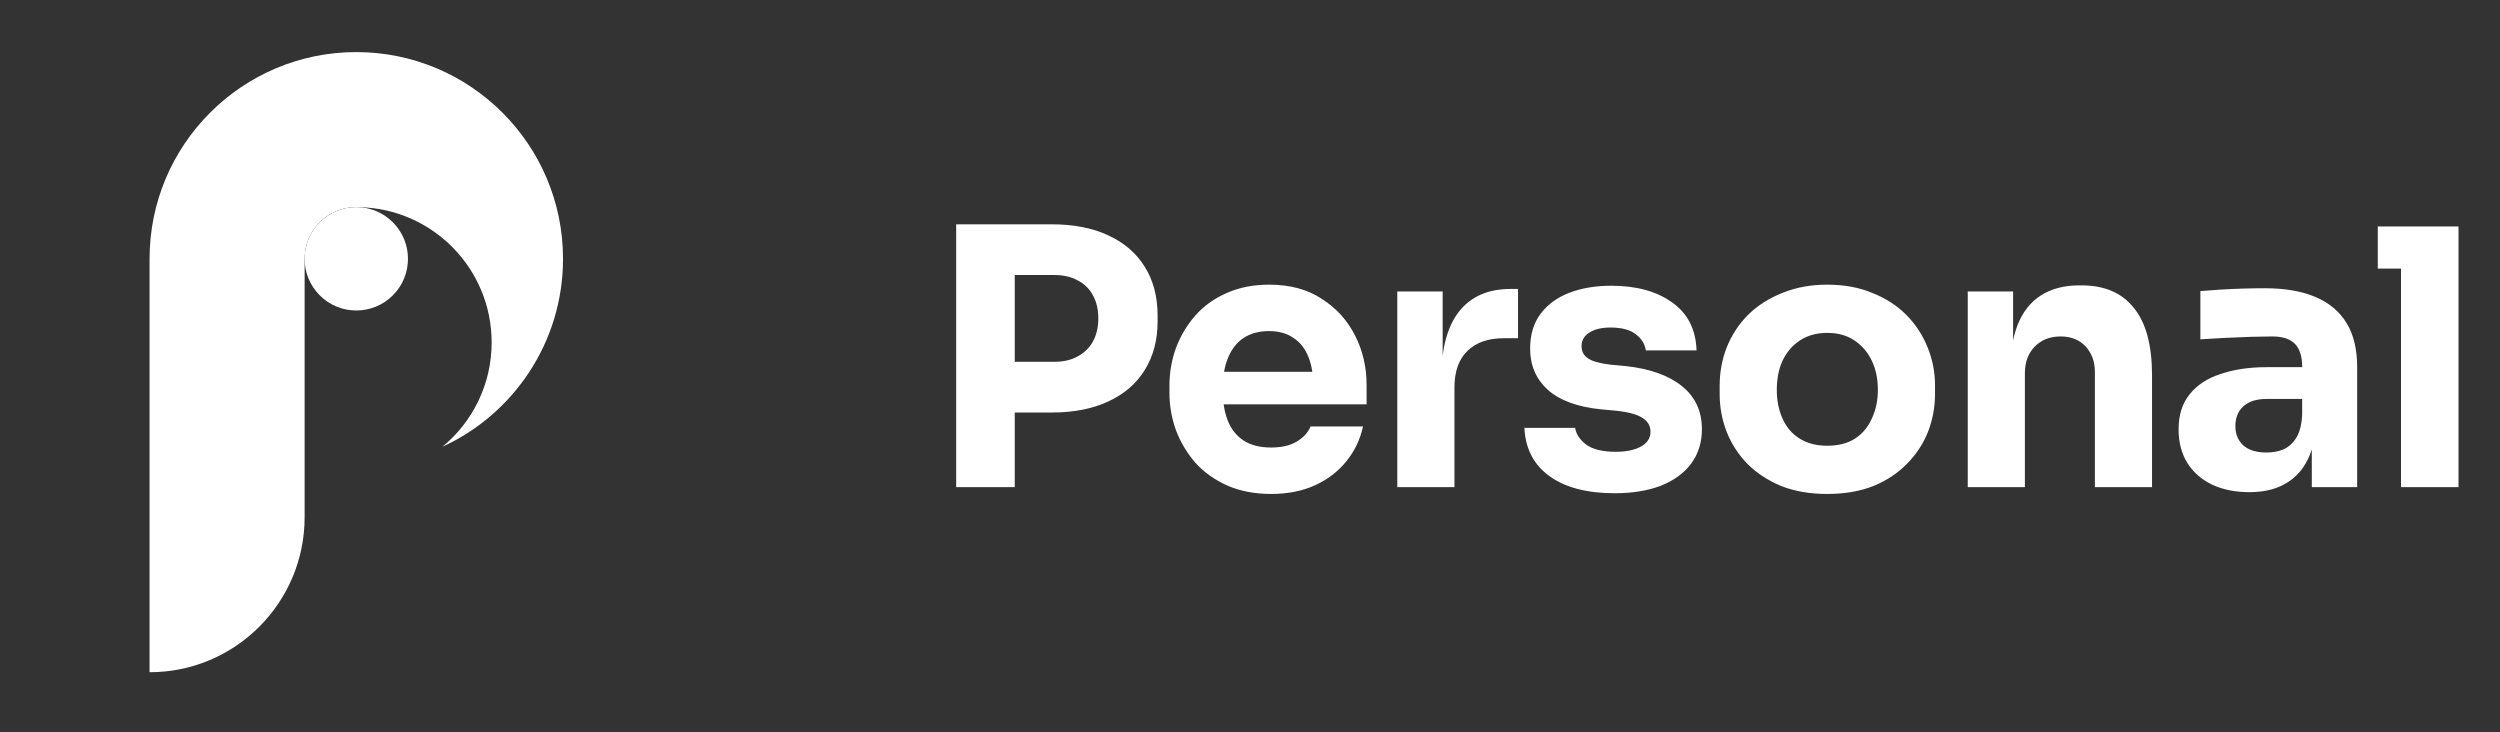 <svg width="140" height="41" viewBox="0 0 140 41" fill="none" xmlns="http://www.w3.org/2000/svg">
<rect x="0" y="0" width="140" height="41" fill="#333333" stroke="none"/>
<path d="M31.529 14.493C31.529 19.163 28.762 23.189 24.779 25.016C26.461 23.631 27.532 21.529 27.532 19.177C27.532 15.045 24.226 11.685 20.112 11.602C20.057 11.598 20.008 11.598 19.953 11.598C19.898 11.598 19.849 11.598 19.794 11.602C18.267 11.684 17.059 12.948 17.059 14.492V28.963C17.059 33.756 13.17 37.645 8.376 37.645V14.493C8.376 8.101 13.56 2.917 19.953 2.917C26.345 2.917 31.529 8.101 31.529 14.493Z" fill="white"/>
<path d="M21.999 16.54C23.129 15.409 23.129 13.577 21.999 12.447C20.869 11.316 19.037 11.316 17.906 12.447C16.776 13.577 16.776 15.409 17.906 16.54C19.037 17.67 20.869 17.67 21.999 16.54Z" fill="white"/>
<path d="M56.426 23.101V20.261H59.046C59.552 20.261 59.986 20.161 60.346 19.961C60.719 19.761 61.006 19.481 61.206 19.121C61.406 18.748 61.506 18.321 61.506 17.841C61.506 17.335 61.406 16.901 61.206 16.541C61.006 16.168 60.719 15.888 60.346 15.701C59.986 15.501 59.552 15.401 59.046 15.401H56.426V12.561H58.886C60.126 12.561 61.186 12.768 62.066 13.181C62.959 13.595 63.639 14.181 64.106 14.941C64.586 15.701 64.826 16.615 64.826 17.681V18.001C64.826 19.041 64.586 19.948 64.106 20.721C63.639 21.481 62.959 22.068 62.066 22.481C61.186 22.895 60.126 23.101 58.886 23.101H56.426ZM53.546 27.281V12.561H56.826V27.281H53.546ZM71.189 27.661C70.256 27.661 69.429 27.501 68.709 27.181C68.002 26.861 67.409 26.435 66.929 25.901C66.462 25.355 66.102 24.748 65.849 24.081C65.609 23.401 65.489 22.708 65.489 22.001V21.601C65.489 20.868 65.609 20.168 65.849 19.501C66.102 18.821 66.462 18.215 66.929 17.681C67.396 17.148 67.976 16.728 68.669 16.421C69.376 16.101 70.176 15.941 71.069 15.941C72.242 15.941 73.229 16.208 74.029 16.741C74.842 17.261 75.462 17.948 75.889 18.801C76.316 19.641 76.529 20.561 76.529 21.561V22.641H66.829V20.821H74.589L73.549 21.661C73.549 21.008 73.456 20.448 73.269 19.981C73.082 19.515 72.802 19.161 72.429 18.921C72.069 18.668 71.616 18.541 71.069 18.541C70.509 18.541 70.036 18.668 69.649 18.921C69.262 19.175 68.969 19.548 68.769 20.041C68.569 20.521 68.469 21.115 68.469 21.821C68.469 22.475 68.562 23.048 68.749 23.541C68.936 24.021 69.229 24.395 69.629 24.661C70.029 24.928 70.549 25.061 71.189 25.061C71.776 25.061 72.256 24.948 72.629 24.721C73.002 24.495 73.256 24.215 73.389 23.881H76.329C76.169 24.615 75.856 25.268 75.389 25.841C74.922 26.415 74.336 26.861 73.629 27.181C72.922 27.501 72.109 27.661 71.189 27.661ZM78.249 27.281V16.321H80.789V21.021H80.729C80.729 19.475 81.056 18.281 81.709 17.441C82.376 16.601 83.336 16.181 84.589 16.181H85.009V18.941H84.209C83.329 18.941 82.649 19.181 82.169 19.661C81.689 20.128 81.449 20.808 81.449 21.701V27.281H78.249ZM90.427 27.621C88.867 27.621 87.647 27.301 86.767 26.661C85.887 26.021 85.421 25.121 85.367 23.961H88.207C88.261 24.308 88.467 24.621 88.827 24.901C89.201 25.168 89.754 25.301 90.487 25.301C91.047 25.301 91.507 25.208 91.867 25.021C92.241 24.821 92.427 24.541 92.427 24.181C92.427 23.861 92.287 23.608 92.007 23.421C91.727 23.221 91.227 23.081 90.507 23.001L89.647 22.921C88.327 22.788 87.334 22.421 86.667 21.821C86.014 21.221 85.687 20.455 85.687 19.521C85.687 18.748 85.881 18.101 86.267 17.581C86.654 17.061 87.187 16.668 87.867 16.401C88.561 16.135 89.347 16.001 90.227 16.001C91.641 16.001 92.781 16.315 93.647 16.941C94.514 17.555 94.967 18.448 95.007 19.621H92.167C92.114 19.261 91.927 18.961 91.607 18.721C91.287 18.468 90.814 18.341 90.187 18.341C89.694 18.341 89.301 18.435 89.007 18.621C88.714 18.808 88.567 19.061 88.567 19.381C88.567 19.688 88.694 19.921 88.947 20.081C89.201 20.241 89.614 20.355 90.187 20.421L91.047 20.501C92.394 20.648 93.441 21.021 94.187 21.621C94.934 22.221 95.307 23.028 95.307 24.041C95.307 24.775 95.107 25.415 94.707 25.961C94.307 26.495 93.741 26.908 93.007 27.201C92.274 27.481 91.414 27.621 90.427 27.621ZM102.321 27.661C101.361 27.661 100.507 27.515 99.761 27.221C99.014 26.915 98.381 26.501 97.861 25.981C97.354 25.461 96.967 24.868 96.701 24.201C96.434 23.521 96.301 22.808 96.301 22.061V21.601C96.301 20.841 96.434 20.121 96.701 19.441C96.981 18.748 97.381 18.141 97.901 17.621C98.434 17.101 99.074 16.695 99.821 16.401C100.567 16.095 101.401 15.941 102.321 15.941C103.267 15.941 104.107 16.095 104.841 16.401C105.587 16.695 106.221 17.101 106.741 17.621C107.261 18.141 107.661 18.748 107.941 19.441C108.221 20.121 108.361 20.841 108.361 21.601V22.061C108.361 22.808 108.227 23.521 107.961 24.201C107.694 24.868 107.301 25.461 106.781 25.981C106.274 26.501 105.647 26.915 104.901 27.221C104.154 27.515 103.294 27.661 102.321 27.661ZM102.321 24.961C102.947 24.961 103.467 24.828 103.881 24.561C104.294 24.295 104.607 23.921 104.821 23.441C105.047 22.961 105.161 22.428 105.161 21.841C105.161 21.215 105.047 20.668 104.821 20.201C104.594 19.721 104.267 19.341 103.841 19.061C103.427 18.781 102.921 18.641 102.321 18.641C101.734 18.641 101.227 18.781 100.801 19.061C100.374 19.341 100.047 19.721 99.821 20.201C99.607 20.668 99.501 21.215 99.501 21.841C99.501 22.428 99.607 22.961 99.821 23.441C100.034 23.921 100.354 24.295 100.781 24.561C101.207 24.828 101.721 24.961 102.321 24.961ZM110.194 27.281V16.321H112.734V21.021H112.554C112.554 19.901 112.694 18.968 112.974 18.221C113.267 17.475 113.707 16.915 114.294 16.541C114.881 16.168 115.594 15.981 116.434 15.981H116.574C117.854 15.981 118.827 16.401 119.494 17.241C120.174 18.068 120.514 19.328 120.514 21.021V27.281H117.314V20.841C117.314 20.255 117.141 19.775 116.794 19.401C116.447 19.028 115.981 18.841 115.394 18.841C114.794 18.841 114.307 19.035 113.934 19.421C113.574 19.795 113.394 20.288 113.394 20.901V27.281H110.194ZM129.461 27.281V24.041H128.921V20.521C128.921 19.961 128.787 19.541 128.521 19.261C128.254 18.981 127.827 18.841 127.241 18.841C126.947 18.841 126.561 18.848 126.081 18.861C125.601 18.875 125.107 18.895 124.601 18.921C124.094 18.948 123.634 18.975 123.221 19.001V16.301C123.527 16.275 123.887 16.248 124.301 16.221C124.714 16.195 125.141 16.175 125.581 16.161C126.021 16.148 126.434 16.141 126.821 16.141C127.941 16.141 128.881 16.301 129.641 16.621C130.414 16.941 131.001 17.428 131.401 18.081C131.801 18.721 132.001 19.548 132.001 20.561V27.281H129.461ZM125.961 27.561C125.174 27.561 124.481 27.421 123.881 27.141C123.294 26.861 122.834 26.461 122.501 25.941C122.167 25.408 122.001 24.775 122.001 24.041C122.001 23.241 122.207 22.588 122.621 22.081C123.034 21.561 123.614 21.181 124.361 20.941C125.107 20.688 125.967 20.561 126.941 20.561H129.281V22.341H126.921C126.361 22.341 125.927 22.481 125.621 22.761C125.327 23.028 125.181 23.395 125.181 23.861C125.181 24.301 125.327 24.661 125.621 24.941C125.927 25.208 126.361 25.341 126.921 25.341C127.281 25.341 127.601 25.281 127.881 25.161C128.174 25.028 128.414 24.808 128.601 24.501C128.787 24.195 128.894 23.768 128.921 23.221L129.681 24.021C129.614 24.781 129.427 25.421 129.121 25.941C128.827 26.461 128.414 26.861 127.881 27.141C127.361 27.421 126.721 27.561 125.961 27.561ZM134.456 27.281V12.681H137.676V27.281H134.456ZM133.156 15.041V12.681H137.676V15.041H133.156Z" fill="white"/>
</svg>

